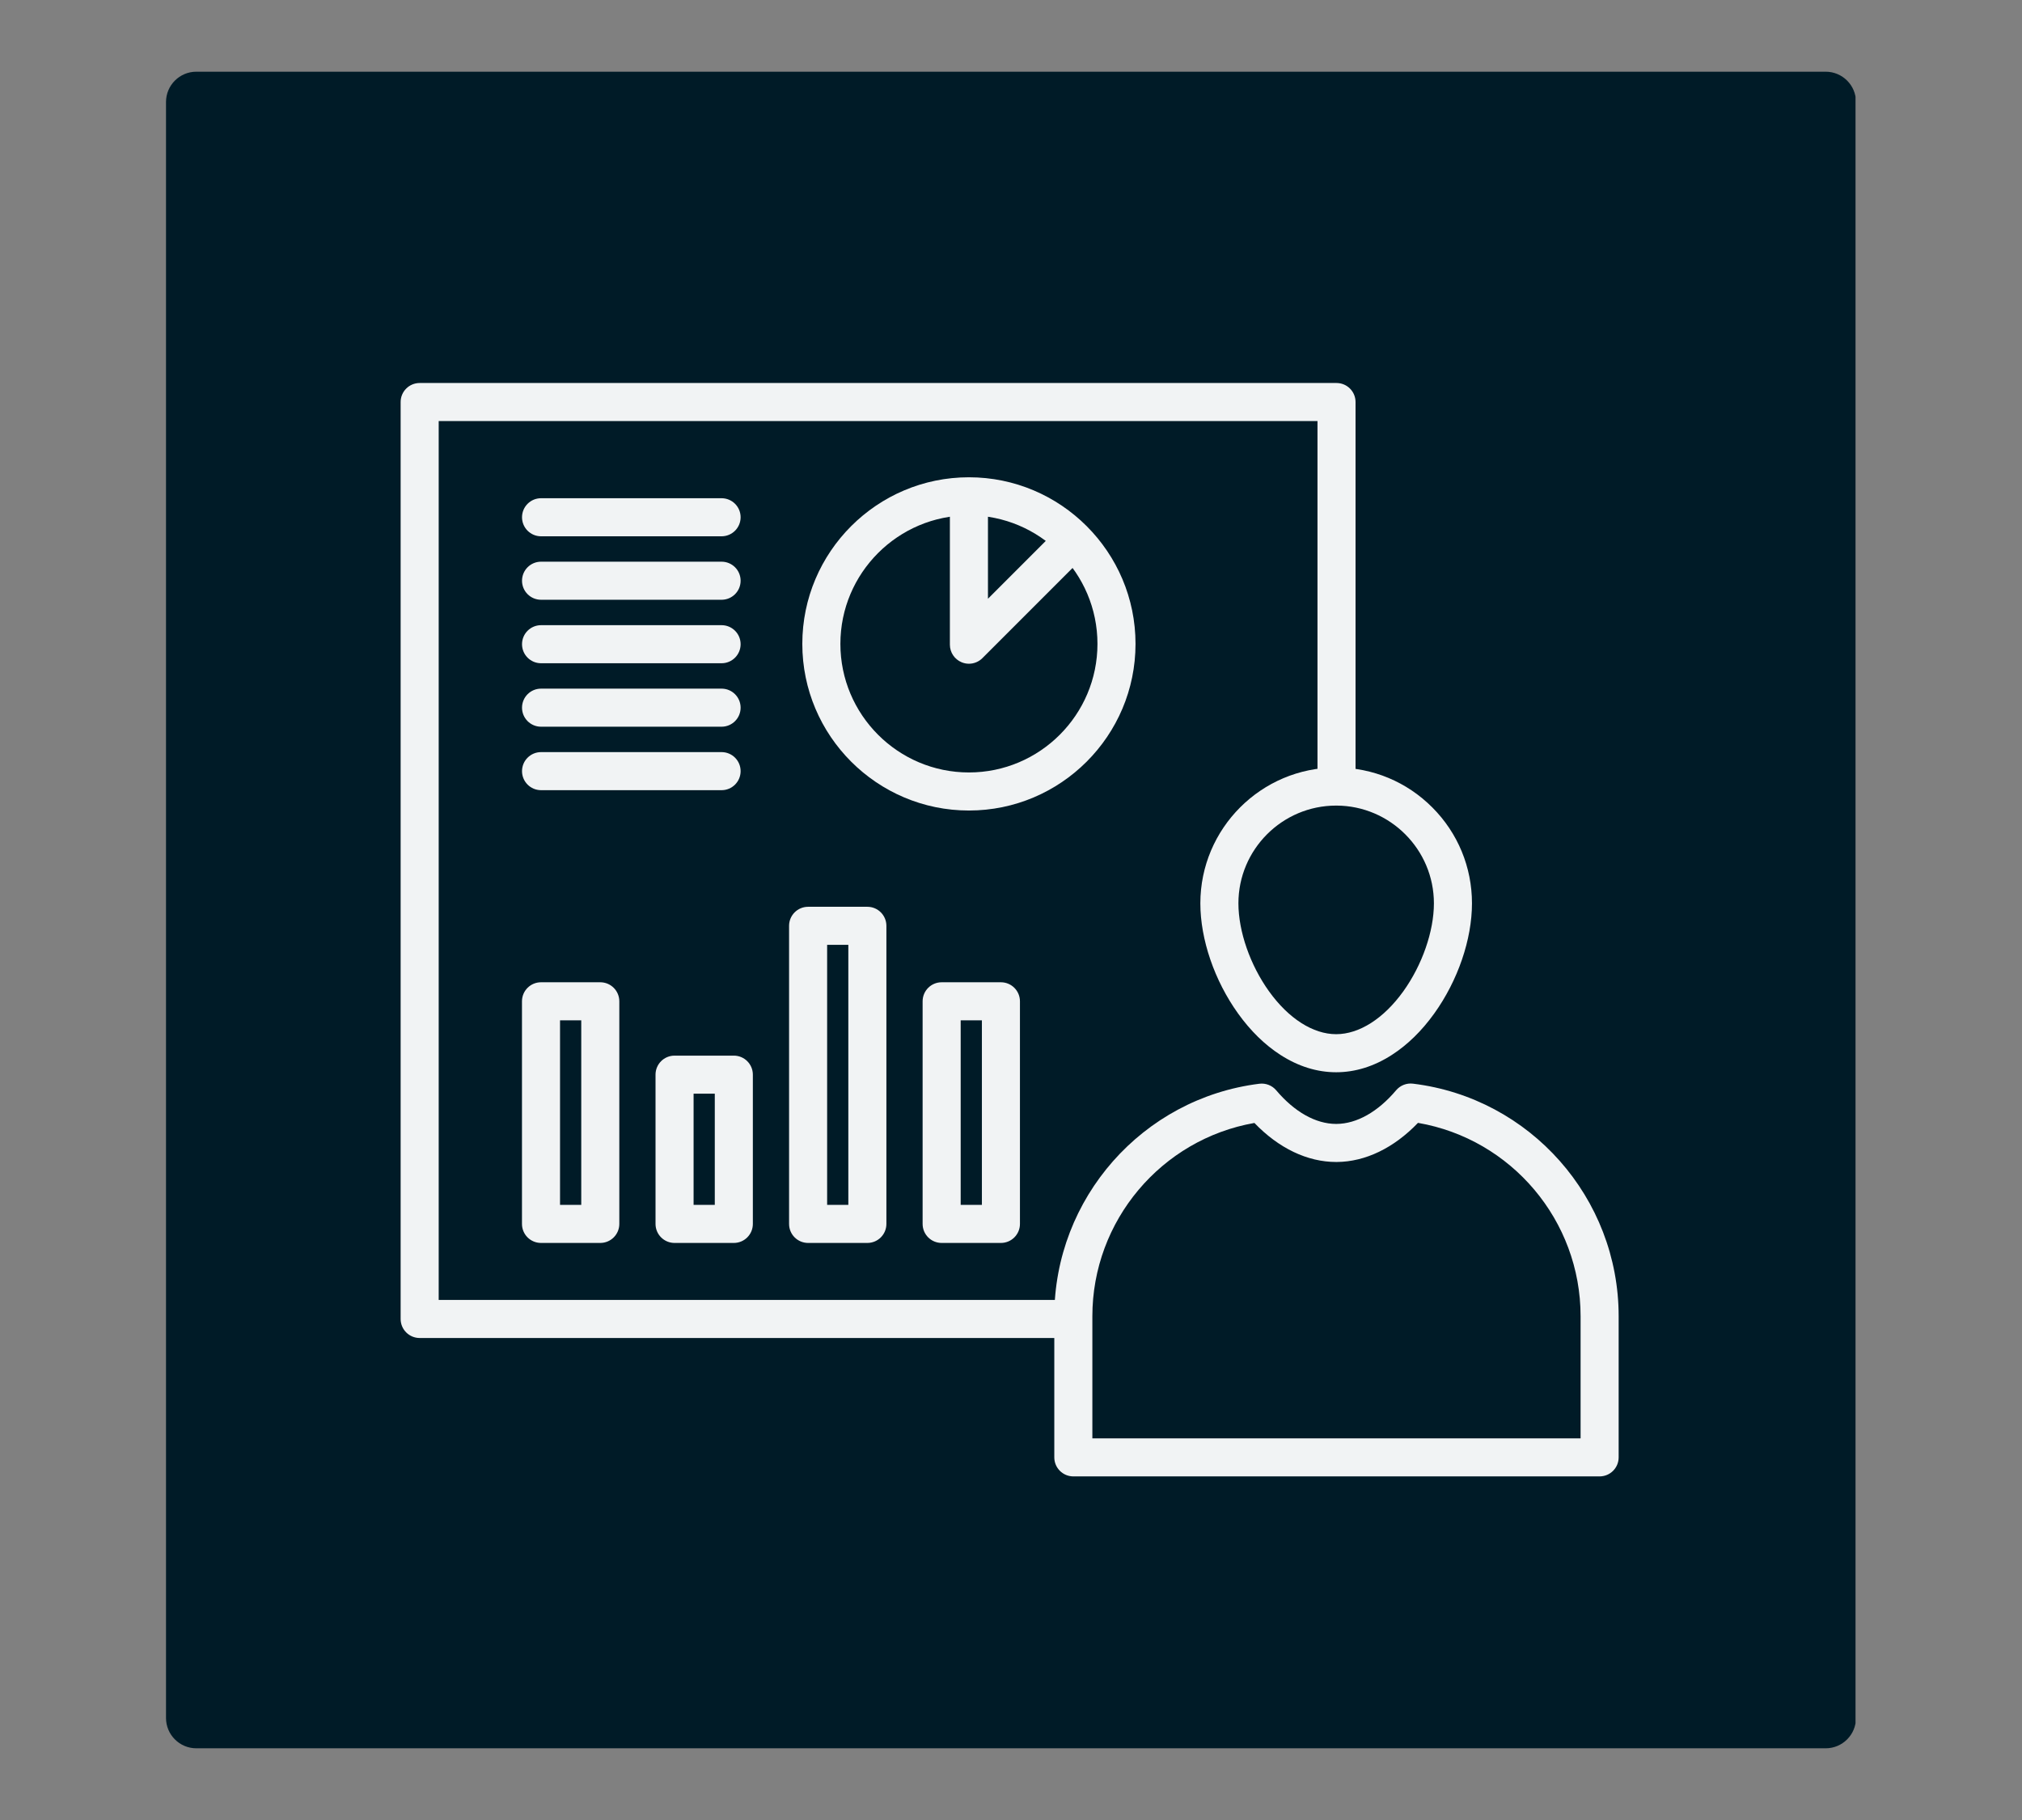 <svg xmlns="http://www.w3.org/2000/svg" xmlns:xlink="http://www.w3.org/1999/xlink" width="1200" zoomAndPan="magnify" viewBox="0 0 900 810" height="1080" preserveAspectRatio="xMidYMid meet" version="1.0"><rect x="0" y="0" width="900" height="810" fill="#808080" stroke="none"/><defs><clipPath id="d85127e36c"><path d="M 73.891 31.91 L 826 31.91 L 826 778.09 L 73.891 778.09 Z M 73.891 31.91 " clip-rule="nonzero"/></clipPath><clipPath id="2e70535001"><path d="M 87.391 31.91 L 812.609 31.91 C 820.062 31.91 826.109 37.953 826.109 45.41 L 826.109 764.59 C 826.109 772.047 820.062 778.09 812.609 778.09 L 87.391 778.09 C 79.938 778.09 73.891 772.047 73.891 764.59 L 73.891 45.41 C 73.891 37.953 79.938 31.91 87.391 31.91 Z M 87.391 31.91 " clip-rule="nonzero"/></clipPath><clipPath id="86c6684062"><path d="M 469 482 L 720.469 482 L 720.469 657.078 L 469 657.078 Z M 469 482 " clip-rule="nonzero"/></clipPath><clipPath id="79a0338193"><path d="M 178.293 170.457 L 604 170.457 L 604 596 L 178.293 596 Z M 178.293 170.457 " clip-rule="nonzero"/></clipPath></defs><g clip-path="url(#d85127e36c)"><g clip-path="url(#2e70535001)"><path fill="#001b27" d="M 73.891 31.91 L 825.902 31.91 L 825.902 778.09 L 73.891 778.09 Z M 73.891 31.91 " fill-opacity="1" fill-rule="nonzero"/></g></g><g clip-path="url(#86c6684062)"><path fill="#f1f3f4" d="M 711.992 657.078 L 477.742 657.078 C 473.066 657.078 469.273 653.289 469.273 648.605 L 469.273 585.812 C 469.273 533.305 508.508 488.812 560.539 482.324 C 563.383 481.969 566.211 483.07 568.059 485.262 C 576.195 494.883 585.645 500.191 594.676 500.207 C 594.73 500.207 594.789 500.207 594.848 500.207 C 603.867 500.164 613.301 494.844 621.422 485.23 C 623.266 483.051 626.082 481.941 628.918 482.289 C 681.109 488.648 720.469 533.156 720.469 585.812 L 720.469 648.605 C 720.469 653.289 716.676 657.078 711.992 657.078 Z M 486.215 640.141 L 703.527 640.141 L 703.527 585.812 C 703.527 543.16 672.707 506.902 631.148 499.738 C 620.434 510.906 607.762 517.051 595.043 517.148 C 594.938 517.148 594.828 517.148 594.727 517.148 C 581.914 517.148 569.141 511.02 558.344 499.777 C 516.93 507.043 486.215 543.289 486.215 585.812 L 486.215 640.141 " fill-opacity="1" fill-rule="evenodd"/></g><path fill="#f1f3f4" d="M 594.727 477.211 C 586.219 477.211 577.867 474.609 569.902 469.473 C 562.977 465.004 556.645 458.824 551.094 451.098 C 540.566 436.449 534.281 418.105 534.281 402.035 C 534.281 368.707 561.395 341.59 594.73 341.59 L 594.887 341.59 C 611.023 341.637 626.156 347.945 637.531 359.352 C 648.91 370.762 655.18 385.922 655.18 402.035 C 655.18 418.105 648.895 436.449 638.363 451.098 C 632.809 458.824 626.484 465.004 619.555 469.473 C 611.594 474.609 603.238 477.211 594.727 477.211 Z M 594.863 358.531 L 594.727 358.531 C 570.738 358.531 551.223 378.047 551.223 402.035 C 551.223 414.496 556.445 429.508 564.855 441.211 C 573.559 453.324 584.449 460.27 594.727 460.27 C 605.008 460.27 615.895 453.324 624.605 441.211 C 633.008 429.516 638.238 414.496 638.238 402.035 C 638.238 378.117 618.781 358.602 594.863 358.531 " fill-opacity="1" fill-rule="evenodd"/><g clip-path="url(#79a0338193)"><path fill="#f1f3f4" d="M 476.086 595.484 L 186.797 595.484 C 182.117 595.484 178.324 591.695 178.324 587.016 L 178.324 178.922 C 178.324 174.246 182.117 170.457 186.797 170.457 L 594.887 170.457 C 599.57 170.457 603.359 174.246 603.359 178.922 L 603.359 349.594 C 603.359 354.27 599.57 358.062 594.887 358.062 C 590.211 358.062 586.418 354.27 586.418 349.594 L 586.418 187.395 L 195.266 187.395 L 195.266 578.543 L 476.086 578.543 C 480.77 578.543 484.559 582.336 484.559 587.016 C 484.559 591.695 480.77 595.484 476.086 595.484 " fill-opacity="1" fill-rule="evenodd"/></g><path fill="#f1f3f4" d="M 267.184 553.18 L 240.805 553.18 C 236.121 553.18 232.332 549.391 232.332 544.715 L 232.332 445.641 C 232.332 440.957 236.121 437.164 240.805 437.164 L 267.184 437.164 C 271.867 437.164 275.66 440.957 275.66 445.641 L 275.66 544.715 C 275.66 549.391 271.867 553.18 267.184 553.18 Z M 249.273 536.238 L 258.719 536.238 L 258.719 454.105 L 249.273 454.105 L 249.273 536.238 " fill-opacity="1" fill-rule="evenodd"/><path fill="#f1f3f4" d="M 326.633 553.18 L 300.246 553.18 C 295.57 553.18 291.777 549.391 291.777 544.715 L 291.777 478.281 C 291.777 473.605 295.57 469.812 300.246 469.812 L 326.633 469.812 C 331.309 469.812 335.098 473.605 335.098 478.281 L 335.098 544.715 C 335.098 549.391 331.309 553.18 326.633 553.18 Z M 308.719 536.238 L 318.156 536.238 L 318.156 486.754 L 308.719 486.754 L 308.719 536.238 " fill-opacity="1" fill-rule="evenodd"/><path fill="#f1f3f4" d="M 386.07 553.18 L 359.688 553.18 C 355.012 553.18 351.219 549.391 351.219 544.715 L 351.219 412.043 C 351.219 407.363 355.012 403.57 359.688 403.57 L 386.07 403.57 C 390.75 403.57 394.539 407.363 394.539 412.043 L 394.539 544.715 C 394.539 549.391 390.75 553.18 386.07 553.18 Z M 368.16 536.238 L 377.598 536.238 L 377.598 420.512 L 368.16 420.512 L 368.16 536.238 " fill-opacity="1" fill-rule="evenodd"/><path fill="#f1f3f4" d="M 445.512 553.18 L 419.133 553.18 C 414.449 553.18 410.66 549.391 410.66 544.715 L 410.66 445.641 C 410.66 440.957 414.449 437.164 419.133 437.164 L 445.512 437.164 C 450.188 437.164 453.984 440.957 453.984 445.641 L 453.984 544.715 C 453.984 549.391 450.188 553.18 445.512 553.18 Z M 427.602 536.238 L 437.047 536.238 L 437.047 454.105 L 427.602 454.105 L 427.602 536.238 " fill-opacity="1" fill-rule="evenodd"/><path fill="#f1f3f4" d="M 431.273 360.727 C 390.379 360.727 357.113 327.457 357.113 286.566 C 357.113 245.684 390.379 212.414 431.273 212.414 C 472.164 212.414 505.426 245.684 505.426 286.566 C 505.426 327.457 472.164 360.727 431.273 360.727 Z M 431.273 229.355 C 399.723 229.355 374.059 255.023 374.059 286.566 C 374.059 318.117 399.723 343.785 431.273 343.785 C 462.816 343.785 488.484 318.117 488.484 286.566 C 488.484 255.023 462.816 229.355 431.273 229.355 " fill-opacity="1" fill-rule="evenodd"/><path fill="#f1f3f4" d="M 431.273 295.398 C 430.18 295.398 429.078 295.184 428.031 294.75 C 424.867 293.438 422.797 290.348 422.797 286.926 L 422.797 221.578 C 422.797 216.895 426.594 213.105 431.273 213.105 C 435.949 213.105 439.746 216.895 439.746 221.578 L 439.746 266.473 L 471.285 234.93 C 474.594 231.625 479.957 231.625 483.266 234.93 C 486.574 238.238 486.574 243.602 483.266 246.91 L 437.262 292.914 C 435.645 294.535 433.473 295.398 431.273 295.398 " fill-opacity="1" fill-rule="evenodd"/><path fill="#f1f3f4" d="M 321.18 238.68 L 240.82 238.68 C 236.145 238.68 232.355 234.887 232.355 230.211 C 232.355 225.531 236.145 221.738 240.82 221.738 L 321.18 221.738 C 325.863 221.738 329.652 225.531 329.652 230.211 C 329.652 234.887 325.863 238.68 321.18 238.68 " fill-opacity="1" fill-rule="evenodd"/><path fill="#f1f3f4" d="M 321.18 266.926 L 240.82 266.926 C 236.145 266.926 232.355 263.137 232.355 258.457 C 232.355 253.777 236.145 249.984 240.82 249.984 L 321.18 249.984 C 325.863 249.984 329.652 253.777 329.652 258.457 C 329.652 263.137 325.863 266.926 321.18 266.926 " fill-opacity="1" fill-rule="evenodd"/><path fill="#f1f3f4" d="M 321.18 295.18 L 240.82 295.18 C 236.145 295.18 232.355 291.387 232.355 286.707 C 232.355 282.031 236.145 278.238 240.82 278.238 L 321.18 278.238 C 325.863 278.238 329.652 282.031 329.652 286.707 C 329.652 291.387 325.863 295.18 321.18 295.18 " fill-opacity="1" fill-rule="evenodd"/><path fill="#f1f3f4" d="M 321.18 323.426 L 240.82 323.426 C 236.145 323.426 232.355 319.633 232.355 314.957 C 232.355 310.277 236.145 306.484 240.82 306.484 L 321.18 306.484 C 325.863 306.484 329.652 310.277 329.652 314.957 C 329.652 319.633 325.863 323.426 321.18 323.426 " fill-opacity="1" fill-rule="evenodd"/><path fill="#f1f3f4" d="M 321.18 351.672 L 240.82 351.672 C 236.145 351.672 232.355 347.883 232.355 343.203 C 232.355 338.523 236.145 334.73 240.82 334.73 L 321.18 334.73 C 325.863 334.73 329.652 338.523 329.652 343.203 C 329.652 347.883 325.863 351.672 321.18 351.672 " fill-opacity="1" fill-rule="evenodd"/></svg>